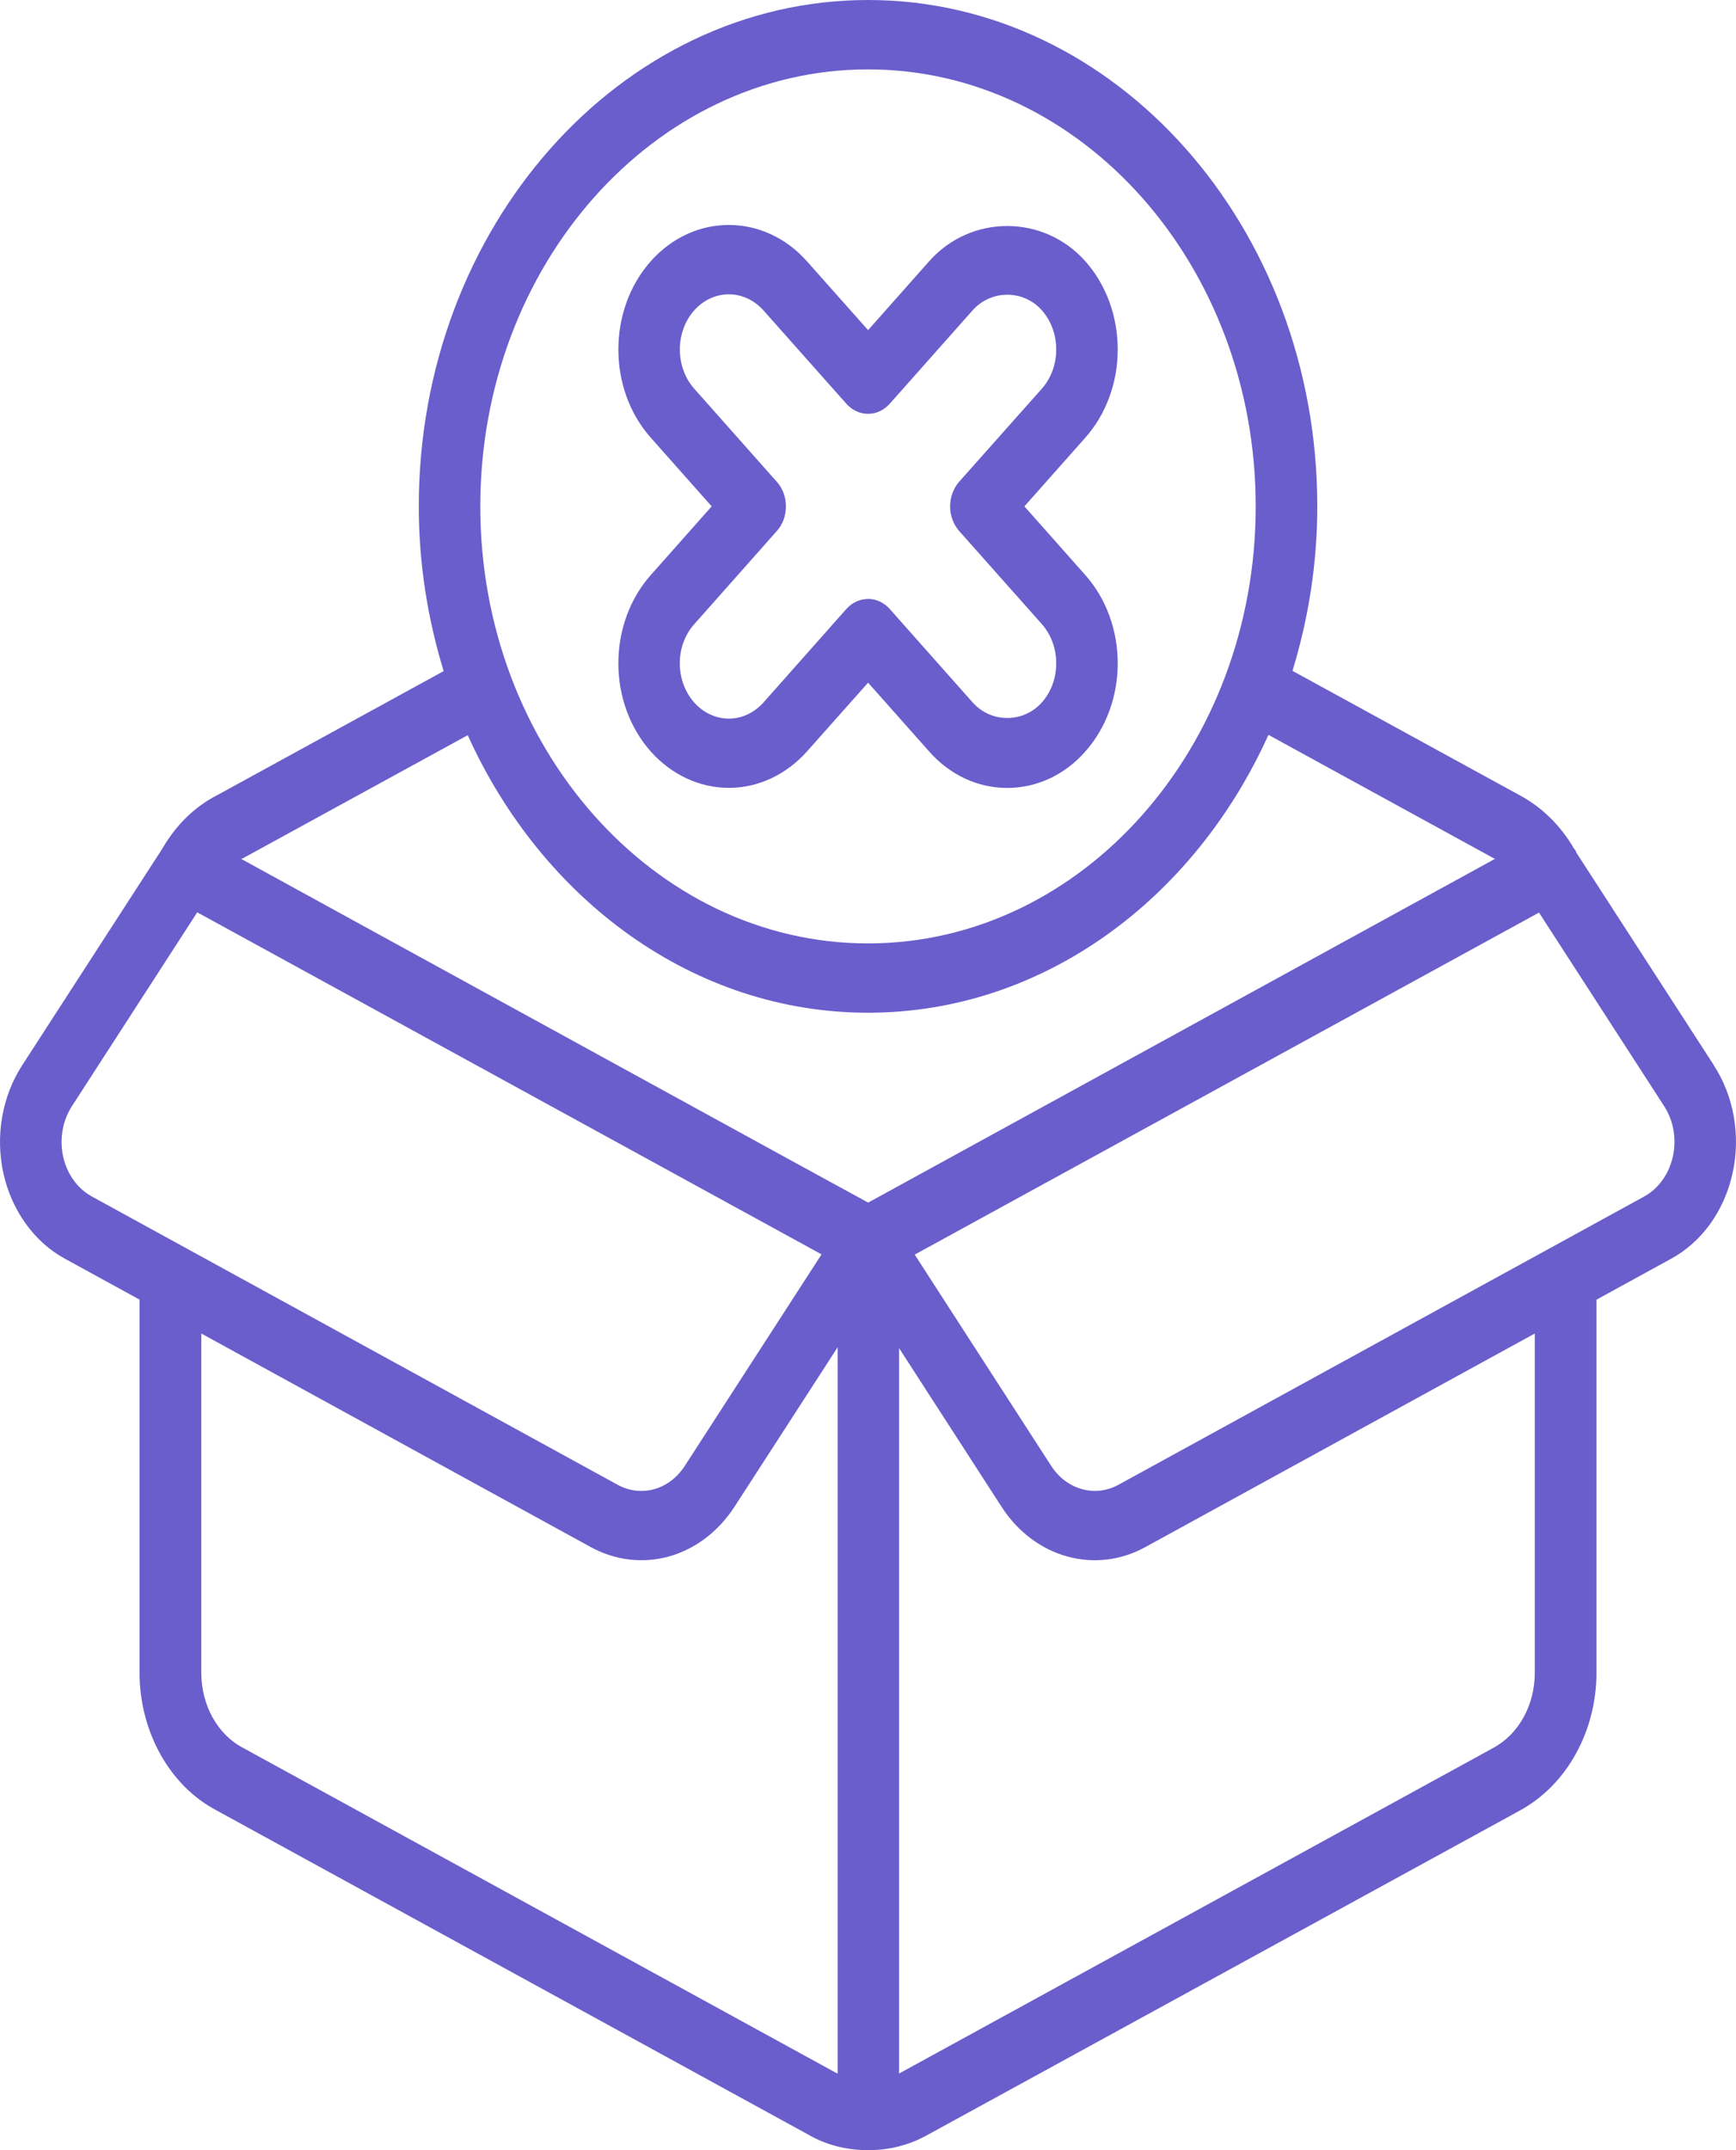 <svg width="21" height="26" viewBox="0 0 21 26" fill="none" xmlns="http://www.w3.org/2000/svg">
<path d="M20.733 12.882L19.072 10.315C19.066 10.304 19.062 10.292 19.057 10.282C19.052 10.274 19.045 10.27 19.041 10.262C18.88 9.985 18.655 9.763 18.39 9.62L15.635 8.112C15.826 7.487 15.935 6.82 15.935 6.123C15.935 2.746 13.497 0 10.501 0C7.504 0 5.066 2.747 5.066 6.123C5.066 6.821 5.175 7.49 5.367 8.115L2.626 9.616C2.356 9.754 2.132 9.974 1.97 10.251C1.965 10.259 1.96 10.266 1.955 10.274V10.275L0.268 12.882C0.148 13.068 0.065 13.281 0.026 13.507C-0.013 13.732 -0.008 13.965 0.041 14.188C0.091 14.411 0.183 14.619 0.312 14.798C0.44 14.976 0.602 15.121 0.786 15.221L1.688 15.715V20.227C1.688 20.938 2.052 21.592 2.615 21.889L9.772 25.809C9.988 25.935 10.233 26 10.504 26C10.763 26 11.009 25.935 11.225 25.813L18.386 21.893C18.663 21.741 18.898 21.505 19.061 21.21C19.225 20.915 19.312 20.575 19.312 20.227V15.716L20.215 15.221C20.398 15.121 20.56 14.977 20.689 14.798C20.817 14.62 20.909 14.411 20.958 14.188C21.008 13.965 21.013 13.733 20.974 13.507C20.935 13.281 20.853 13.068 20.732 12.883L20.733 12.882ZM10.5 0.839C13.086 0.839 15.19 3.21 15.19 6.124C15.19 9.038 13.086 11.408 10.5 11.408C7.914 11.408 5.81 9.037 5.81 6.123C5.81 3.209 7.914 0.839 10.5 0.839L10.5 0.839ZM1.111 14.468C1.026 14.421 0.95 14.354 0.89 14.27C0.83 14.187 0.787 14.09 0.764 13.986C0.741 13.882 0.739 13.773 0.757 13.668C0.775 13.562 0.814 13.463 0.87 13.376L2.386 11.032L9.938 15.168L8.283 17.727C8.193 17.866 8.063 17.965 7.915 18.007C7.767 18.048 7.61 18.03 7.473 17.955L1.111 14.468ZM10.133 25.074C10.125 25.069 10.116 25.065 10.108 25.062L2.936 21.133C2.629 20.971 2.435 20.617 2.435 20.227V16.125L7.147 18.708C7.442 18.869 7.777 18.909 8.095 18.82C8.412 18.731 8.692 18.518 8.885 18.22L10.133 16.291V25.074ZM10.502 14.542L9.627 14.064L4.174 11.075L2.918 10.386L2.943 10.376L5.658 8.89C6.557 10.878 8.388 12.246 10.5 12.246C12.614 12.246 14.445 10.877 15.344 8.886L18.065 10.376C18.074 10.379 18.08 10.382 18.085 10.385L10.502 14.542ZM18.566 20.227C18.566 20.617 18.372 20.971 18.062 21.137L10.897 25.062L10.876 25.074V16.302L12.116 18.221C12.308 18.519 12.588 18.731 12.906 18.82C13.224 18.909 13.559 18.87 13.854 18.708L18.566 16.125V20.227ZM20.236 13.985C20.19 14.196 20.063 14.372 19.89 14.468L13.528 17.955C13.39 18.03 13.234 18.048 13.086 18.006C12.938 17.965 12.807 17.866 12.717 17.727L11.065 15.171L18.617 11.035L20.131 13.376C20.245 13.552 20.283 13.774 20.236 13.986L20.236 13.985ZM12.184 9.528C12.009 9.528 11.835 9.49 11.672 9.414C11.51 9.338 11.363 9.227 11.239 9.086L10.501 8.255L9.762 9.086C9.511 9.368 9.171 9.527 8.817 9.527C8.462 9.527 8.122 9.368 7.871 9.086C7.62 8.803 7.48 8.42 7.48 8.021C7.48 7.621 7.62 7.238 7.871 6.955L8.609 6.123L7.871 5.291C7.35 4.704 7.35 3.748 7.871 3.16C8.392 2.573 9.241 2.574 9.762 3.16L10.501 3.992L11.239 3.16C11.743 2.591 12.624 2.59 13.13 3.16C13.381 3.443 13.521 3.826 13.521 4.226C13.521 4.625 13.381 5.008 13.13 5.291L12.392 6.123L13.13 6.955C13.381 7.238 13.521 7.621 13.521 8.021C13.521 8.42 13.381 8.803 13.13 9.086C13.007 9.227 12.859 9.338 12.697 9.414C12.534 9.489 12.361 9.528 12.185 9.528H12.184ZM10.501 7.242C10.596 7.242 10.691 7.283 10.764 7.365L11.765 8.493C11.989 8.745 12.38 8.745 12.604 8.493C12.715 8.368 12.777 8.198 12.777 8.021C12.777 7.843 12.715 7.674 12.604 7.548L11.602 6.42C11.568 6.381 11.54 6.334 11.522 6.284C11.503 6.233 11.493 6.178 11.493 6.123C11.493 6.068 11.503 6.013 11.522 5.962C11.54 5.912 11.568 5.865 11.602 5.826L12.604 4.699C12.715 4.573 12.777 4.403 12.777 4.226C12.777 4.049 12.715 3.879 12.604 3.753C12.381 3.501 11.989 3.501 11.765 3.753L10.764 4.881C10.729 4.92 10.688 4.951 10.643 4.972C10.598 4.994 10.55 5.004 10.501 5.004C10.452 5.004 10.403 4.994 10.358 4.972C10.313 4.951 10.272 4.92 10.237 4.881L9.236 3.754C9.124 3.629 8.974 3.559 8.816 3.559C8.659 3.559 8.508 3.629 8.397 3.754C8.286 3.879 8.224 4.049 8.224 4.226C8.224 4.404 8.286 4.574 8.397 4.699L9.398 5.827C9.433 5.866 9.46 5.912 9.479 5.963C9.498 6.014 9.507 6.069 9.507 6.124C9.507 6.179 9.498 6.233 9.479 6.284C9.46 6.335 9.433 6.381 9.398 6.42L8.397 7.549C8.286 7.674 8.223 7.844 8.223 8.021C8.223 8.198 8.286 8.368 8.397 8.494C8.508 8.619 8.659 8.689 8.816 8.69C8.974 8.69 9.124 8.619 9.236 8.494L10.237 7.365C10.31 7.283 10.405 7.243 10.5 7.243L10.501 7.242Z" fill="#6A5ECC"/>
</svg>
